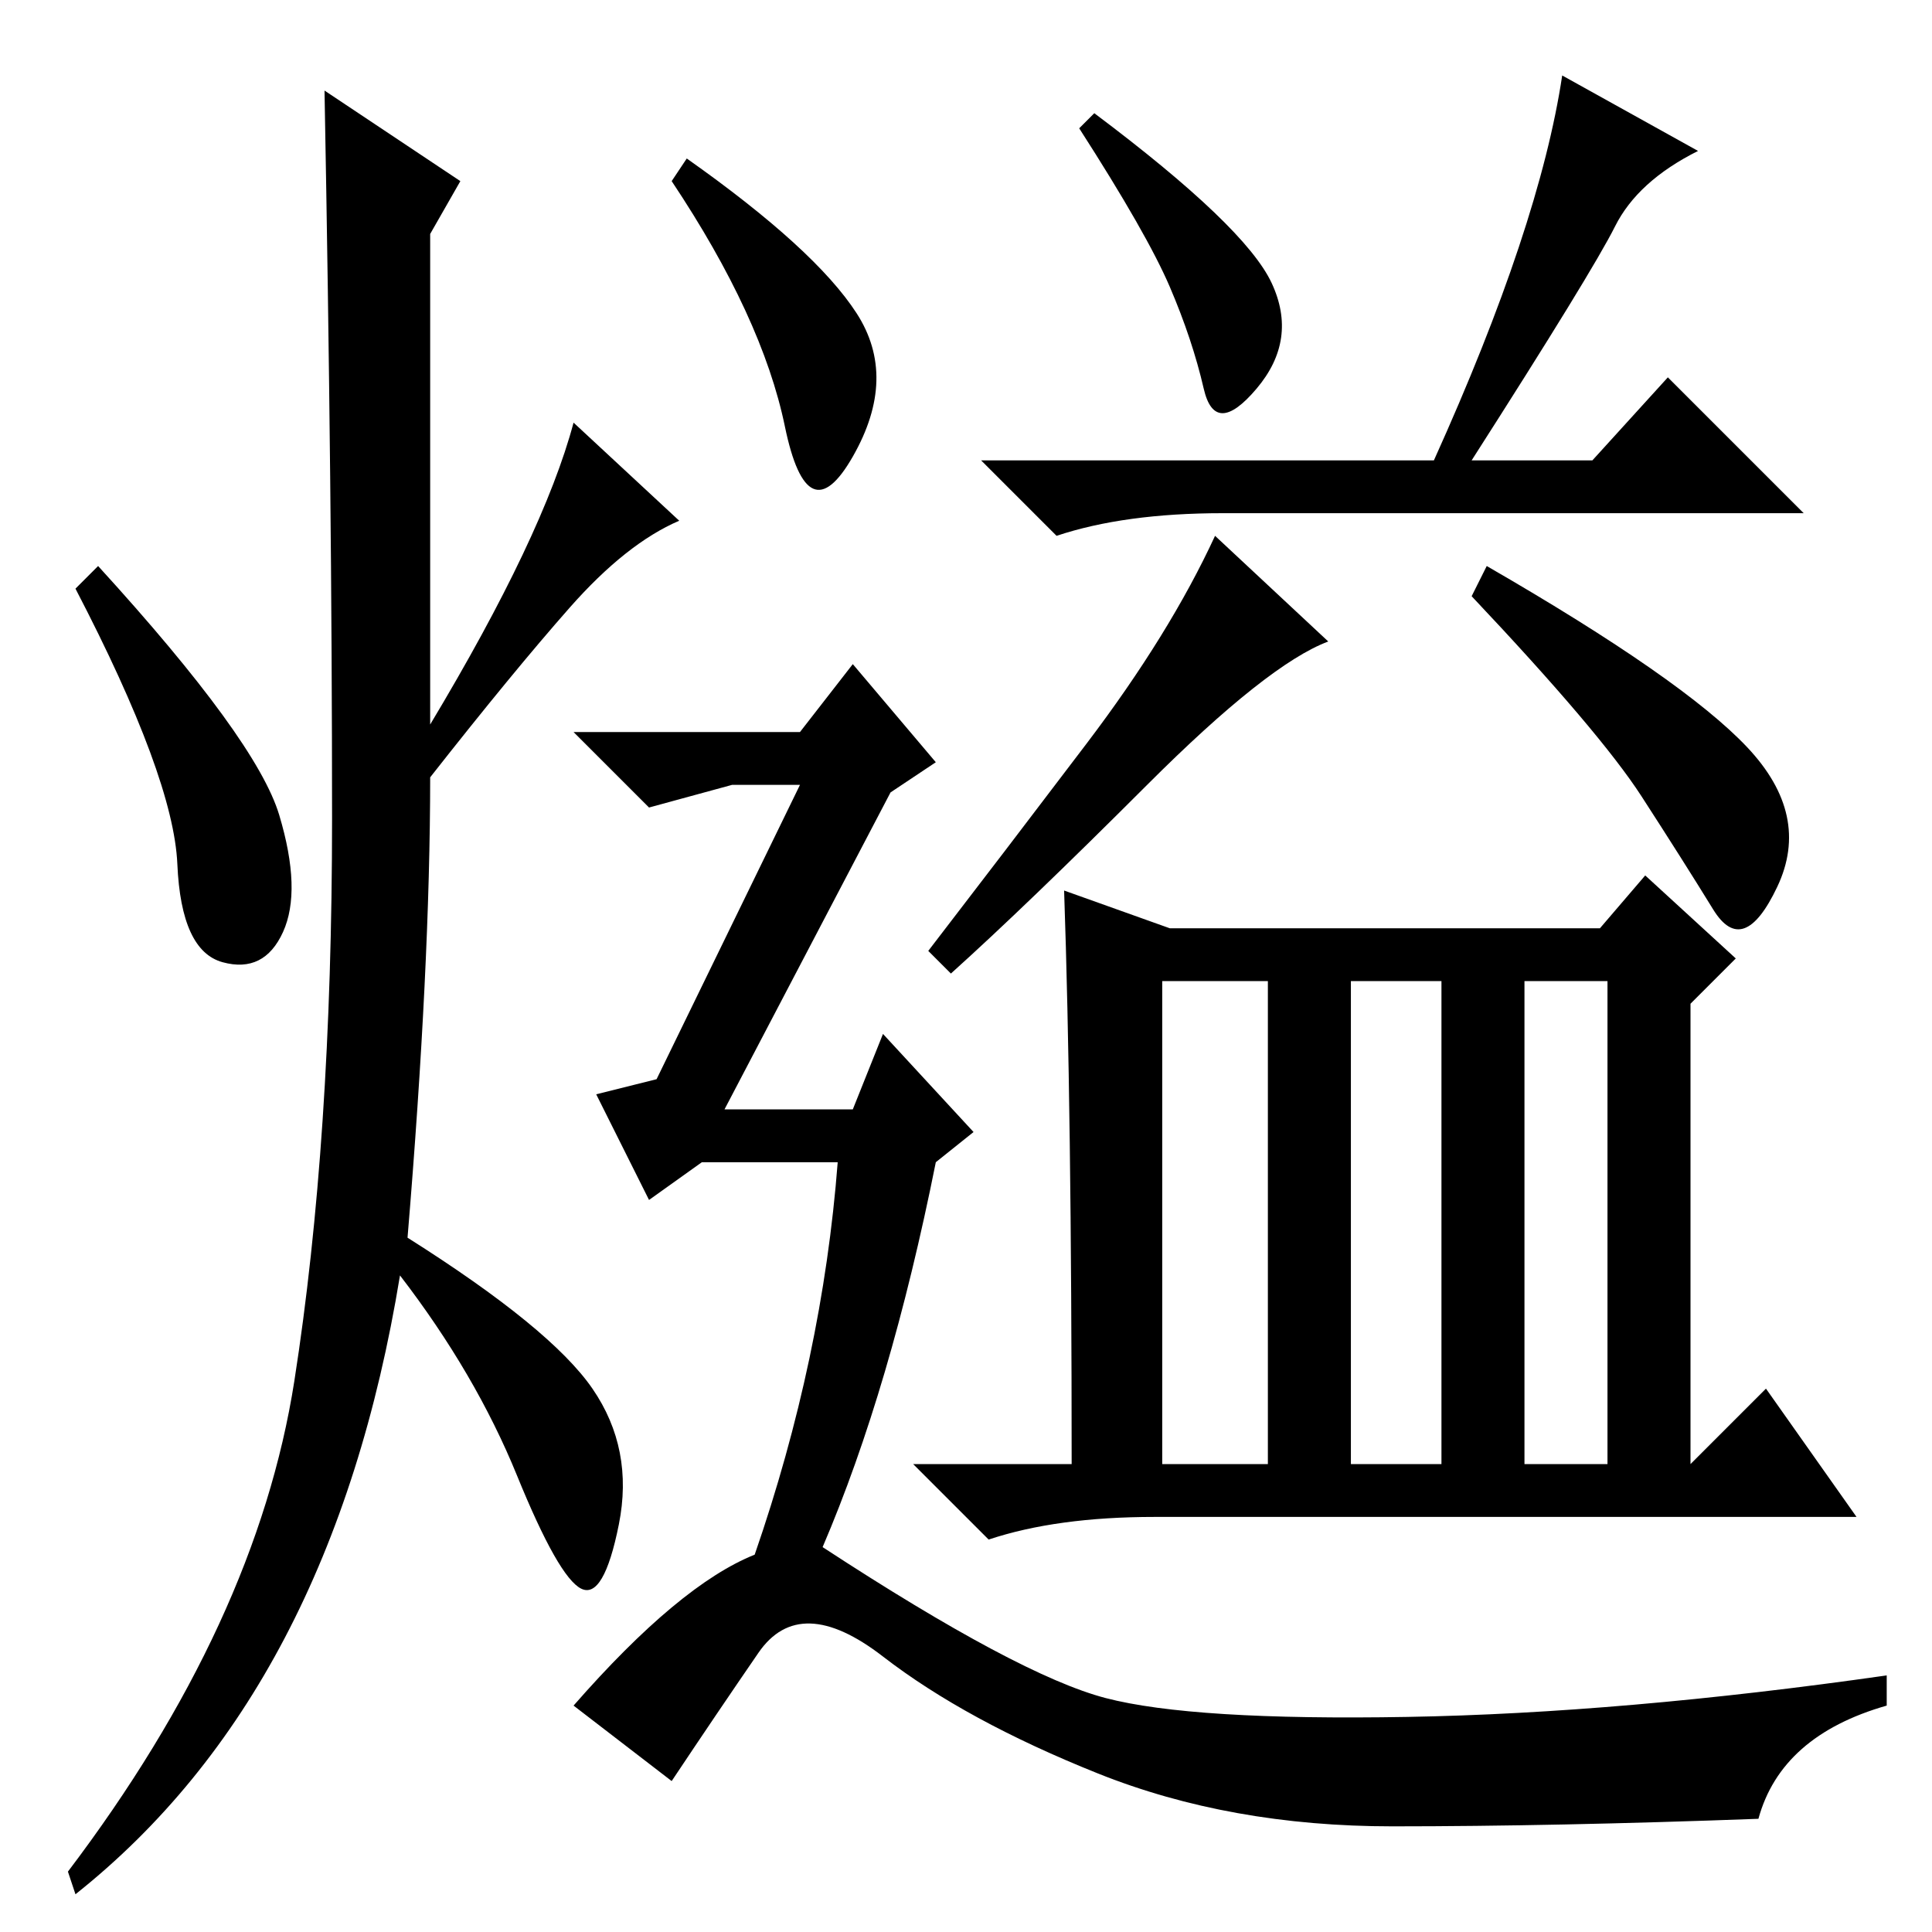 <?xml version="1.0" standalone="no"?>
<!DOCTYPE svg PUBLIC "-//W3C//DTD SVG 1.1//EN" "http://www.w3.org/Graphics/SVG/1.1/DTD/svg11.dtd" >
<svg xmlns="http://www.w3.org/2000/svg" xmlns:xlink="http://www.w3.org/1999/xlink" version="1.1" viewBox="0 -36 256 256">
  <g transform="matrix(1 0 0 -1 0 220)">
   <path fill="currentColor"
d="M61 232l-4 -7v-65q15 25 19 40l14 -13q-7 -3 -14.5 -11.5t-18.5 -22.5q0 -25 -3 -61q19 -12 24.5 -20t3.5 -18t-5 -8.5t-8.5 15t-15.5 26.5q-9 -55 -43 -82l-1 3q25 33 30 65t5 74.5t-1 96.5zM37 148q3 -10 0.5 -15.5t-8 -4t-6 13t-13.5 36.5l3 3q21 -23 24 -33z
M113.5 214.5q5.5 -8.5 -0.5 -19t-9 4t-15 32.5l2 3q17 -12 22.5 -20.5zM100 50q9 26 11 52h-18l-7 -5l-7 14l8 2l19 39h-9l-11 -3l-10 10h30l7 9l11 -13l-6 -4l-22 -42h17l4 10l12 -13l-5 -4q-6 -30 -15 -51q26 -17 37.5 -20t40 -2.5t63.5 5.5v-4q-14 -4 -17 -15
q-27 -1 -48.5 -1t-39 7t-28.5 15.5t-16.5 0.5t-11.5 -17l-13 10q14 16 24 20zM168.5 218.5q3.5 -7.5 -2 -14t-7 0t-4.5 13.5t-12 21l2 2q20 -15 23.5 -22.5zM154 62h14v64h-14v-64zM179 62h12v64h-12v-64zM202 62h11v64h-11v-64zM207 246l18 -10q-8 -4 -11 -10t-19 -31h16
l10 11l18 -18h-77q-13 0 -22 -3l-10 10h60q14 31 17 51zM141 138l14 -5h57l6 7l12 -11l-6 -6v-61l10 10l12 -17h-93q-13 0 -22 -3l-10 10h21q0 47 -1 76zM231.5 157q8.5 -9 4 -18.5t-8.5 -3t-9.5 15t-22.5 26.5l2 4q26 -15 34.5 -24zM152 152q-16 -16 -26 -25l-3 3
q10 13 21 27.5t17 27.5l15 -14q-8 -3 -24 -19z" />
  </g>

</svg>
